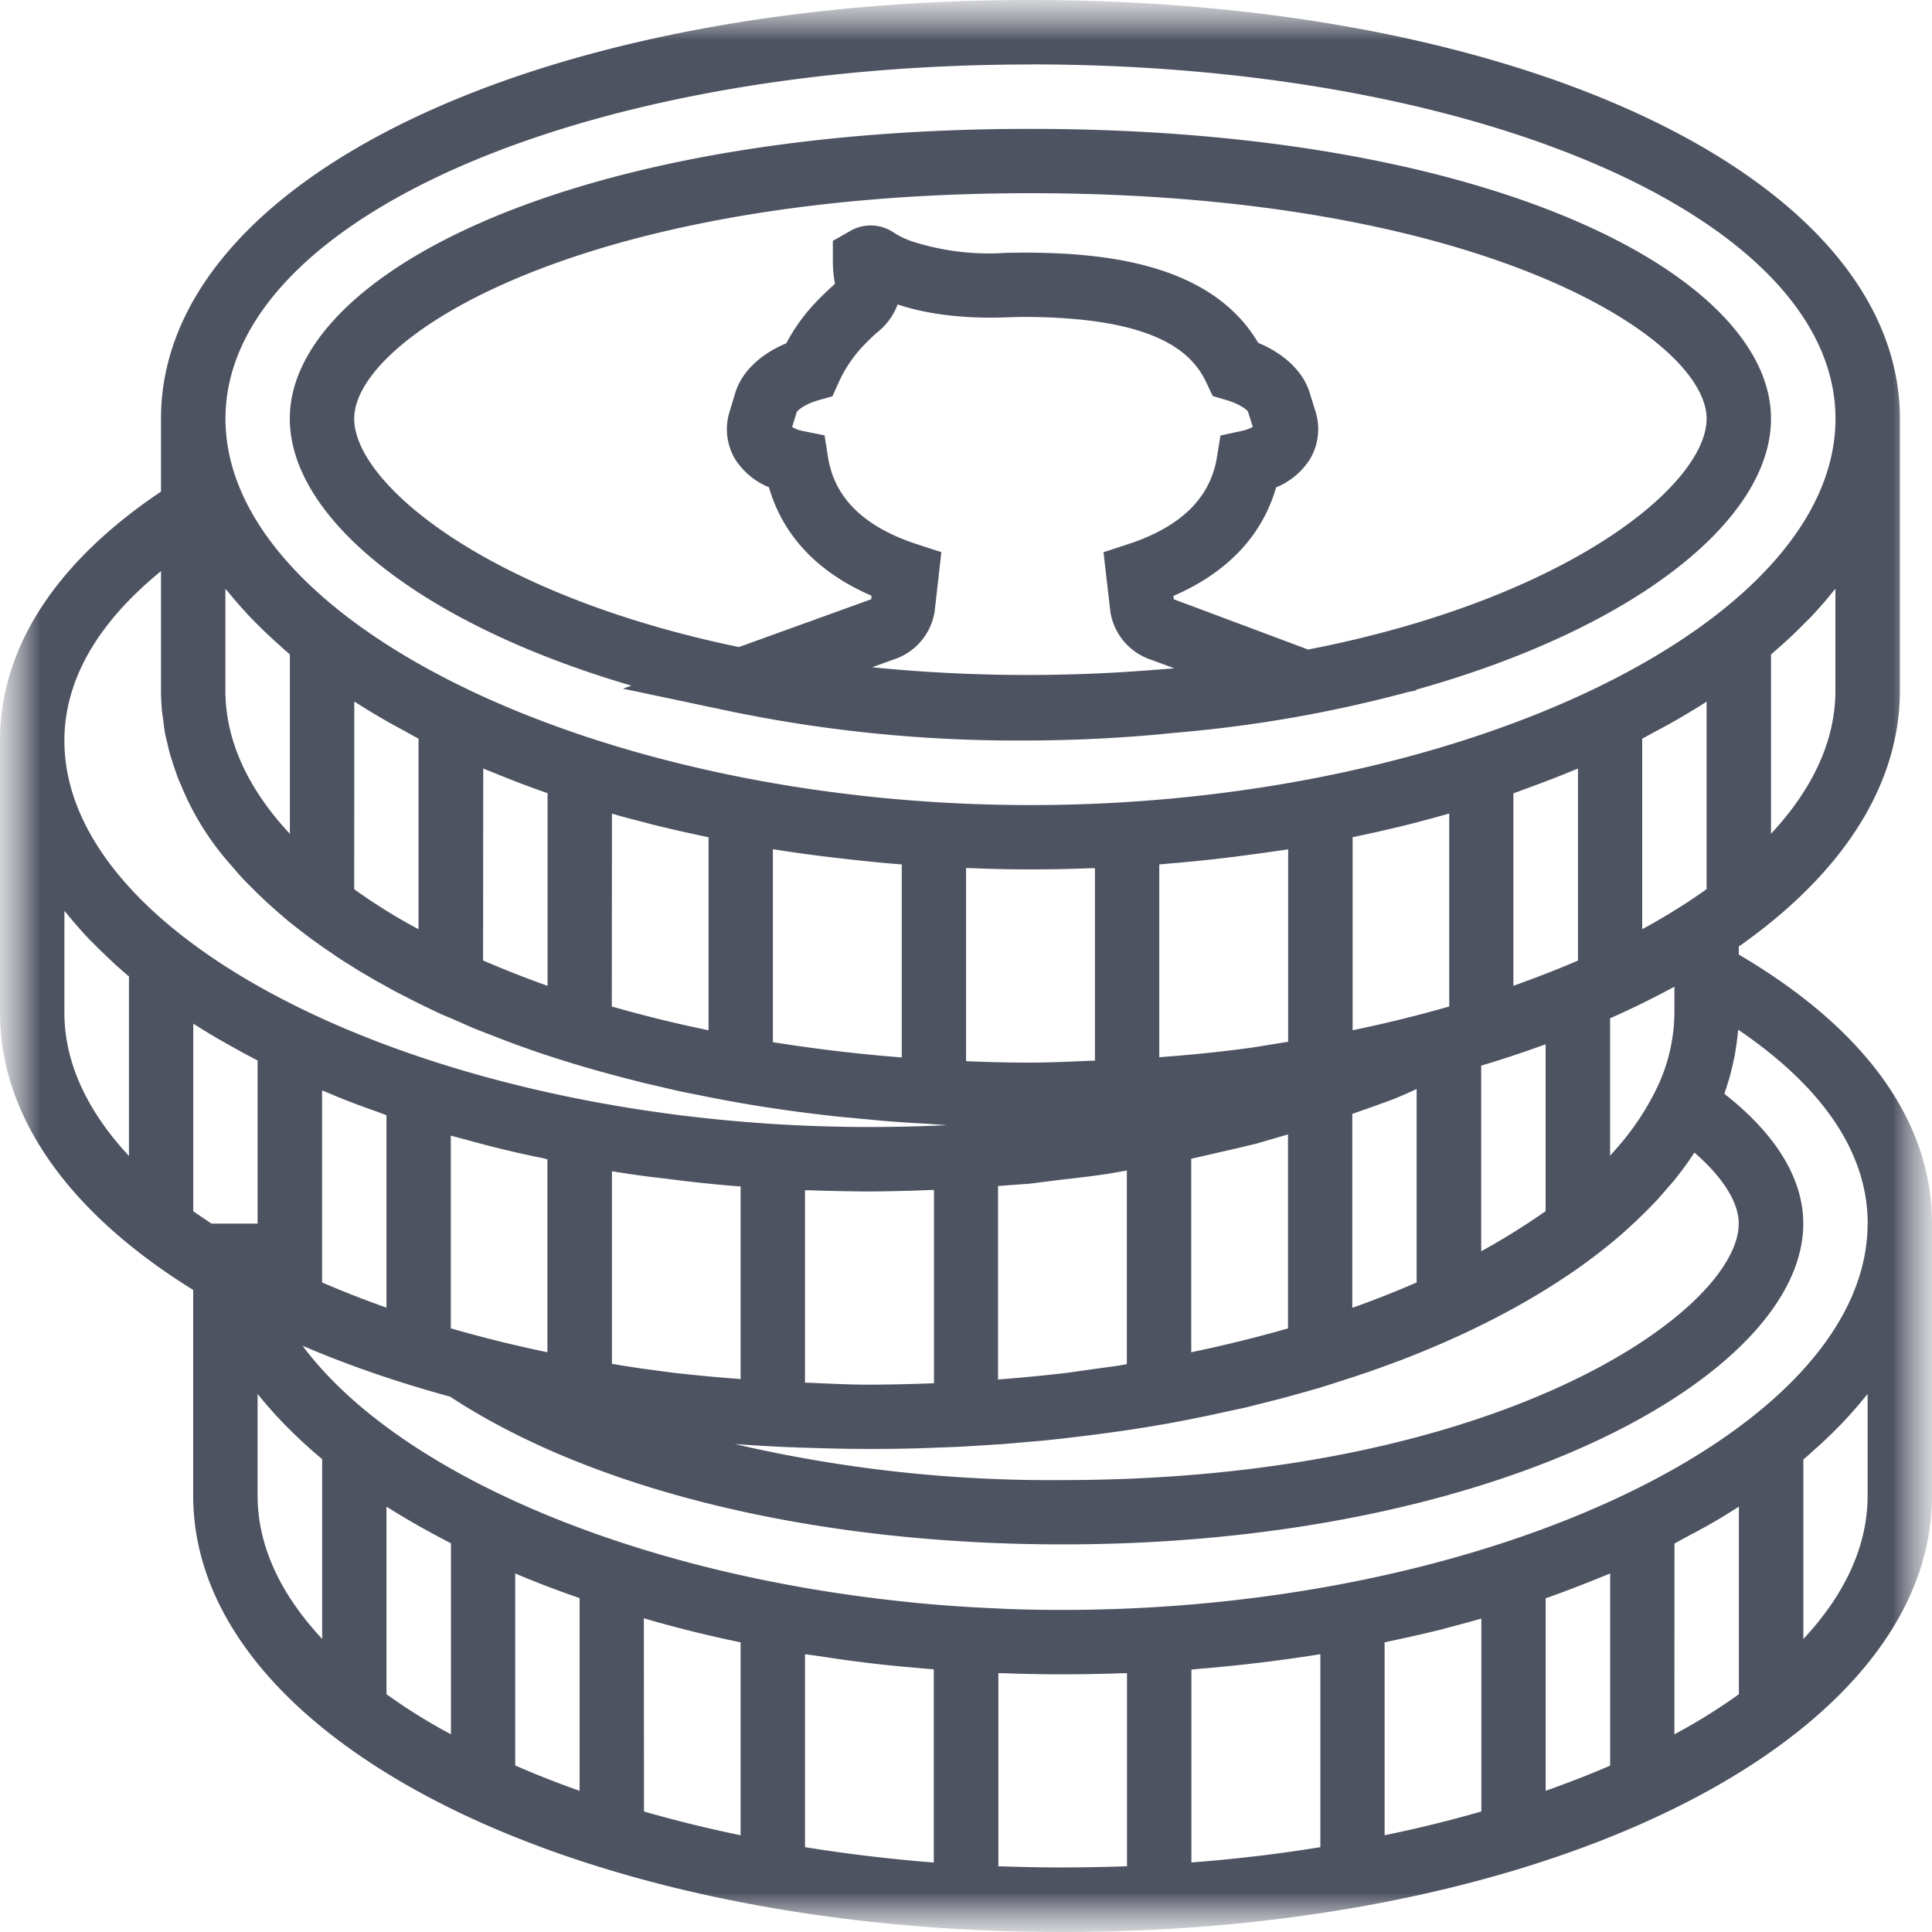 <svg xmlns="http://www.w3.org/2000/svg" width="24" height="24" fill="none"><g clip-path="url(#a)"><mask id="b" width="24" height="24" x="0" y="0" maskUnits="userSpaceOnUse" style="mask-type:luminance"><path fill="#fff" d="M0 0h24v24H0z"/></mask><g mask="url(#b)"><mask id="c" width="24" height="24" x="0" y="0" maskUnits="userSpaceOnUse" style="mask-type:luminance"><path fill="#fff" d="M0 0h24v24H0z"/></mask><g fill="#4E5361" mask="url(#c)"><path d="m7.841 8.518-.102.037 1.38.291c1.179.24 2.38.358 3.582.353q.97 0 1.894-.096a16.4 16.4 0 0 0 2.895-.506l.11-.022-.013-.006C20.314 7.806 22 6.457 22 5.201c0-1.77-3.442-3.6-9.202-3.6C7.042 1.6 3.6 3.43 3.6 5.2c0 1.229 1.617 2.549 4.243 3.317zm3.543-1.76q-.976-.32-1.098-1.077l-.043-.273-.27-.054a.4.4 0 0 1-.133-.05l.057-.183c.014-.028.102-.1.266-.148l.178-.05.077-.172q.121-.267.325-.475.09-.091.15-.144a.8.8 0 0 0 .258-.35c.476.159 1.007.175 1.377.159l.175-.004c1.704 0 2.12.468 2.285.82l.077.163.174.051c.164.048.253.122.264.142l.06.191a.6.6 0 0 1-.132.048l-.27.058-.044.271q-.123.756-1.098 1.077l-.311.102.086.743a.75.75 0 0 0 .498.59l.296.109-.294.023c-1.152.09-2.31.079-3.46-.036l.266-.096a.75.75 0 0 0 .51-.594l.084-.74zM12.8 2.4c5.594 0 8.4 1.796 8.4 2.8 0 .824-1.724 2.24-4.95 2.869l-1.669-.625-.003-.042c.8-.346 1.141-.881 1.274-1.347a.9.9 0 0 0 .426-.36.73.73 0 0 0 .068-.57l-.077-.247c-.08-.262-.315-.484-.639-.619-.592-1.001-1.943-1.121-2.928-1.121l-.208.003a3.1 3.1 0 0 1-1.14-.135 1 1 0 0 1-.247-.114.51.51 0 0 0-.52-.037l-.241.137v.246a1.5 1.5 0 0 0 .023.27l.002.017-.018.019q-.091.08-.178.169-.246.247-.408.552c-.32.133-.552.353-.632.612l-.075.247a.73.73 0 0 0 .066.57.9.9 0 0 0 .426.359c.135.468.473 1.001 1.274 1.347l-.003.044-1.644.594C6.064 7.393 4.4 6.009 4.4 5.2c0-1.005 2.804-2.8 8.398-2.8"/><path d="M21.6 11.858v-.1c1.262-.887 2.001-1.981 2.001-3.18V5.201c0-2.965-4.643-5.201-10.8-5.201C6.645 0 2 2.236 2 5.2v.907C.696 6.981 0 8.047 0 9.2v3.38c0 1.318.894 2.513 2.4 3.444v2.556C2.4 21.62 7.144 24 13.2 24S24 21.618 24 18.58V15.2c0-1.275-.834-2.422-2.4-3.342m1.6 3.341c0 2.559-4.672 4.8-10 4.8a18 18 0 0 1-.685-.012l-.204-.01a18 18 0 0 1-.968-.069l-.166-.018c-3.292-.353-6.091-1.54-7.315-3.04l-.049-.06-.053-.072q.847.363 1.832.632c1.776 1.167 4.54 1.835 7.608 1.835 5.42 0 9.201-2.1 9.201-3.986 0-.555-.338-1.109-.98-1.611l.028-.087.038-.124.037-.146.027-.127.022-.146.016-.13.004-.036c.826.56 1.608 1.364 1.608 2.407m-8.347 5.536.037-.004q.76-.062 1.511-.182v2.397q-.776.127-1.602.19v-2.395zm2.348-.333.065-.015q.32-.067.638-.145l.08-.022q.21-.055.417-.113v2.396a16 16 0 0 1-1.202.295v-2.396zm1.999-.548.064-.022.09-.033q.245-.09.485-.187l.135-.055.027-.01v2.386q-.382.165-.801.313zm1.6-.68.2-.109q.061-.03.117-.062.234-.127.448-.265l.035-.022v2.33a7 7 0 0 1-.801.498zm-16-.458q.377.238.801.455v2.373a7 7 0 0 1-.801-.498zm-2.4-6 .035.022q.214.136.448.265l.114.064.202.107V15.2h-.573l-.226-.153zm1.76.896q.238.098.487.185l.091.033.062.024v2.39q-.405-.143-.8-.313v-2.385l.028.01zm1.938.628q.31.08.636.145l.065.017v2.396l-.067-.014q-.571-.121-1.133-.283v-2.394l.42.113zm2.333.422q.34.042.681.07l.036.003.051.004v2.392a22 22 0 0 1-.819-.076l-.386-.051a19 19 0 0 1-.393-.062v-2.393q.324.055.657.091zm2.369.139q.402-.003.801-.02v2.403h-.025q-.387.015-.776.017c-.268 0-.534-.015-.801-.026v-2.389h.054q.37.013.747.015m-8-7.484.02.021q.135.166.287.328l.07.071q.135.137.285.27l.069.063.069.059v2.229c-.514-.55-.801-1.153-.801-1.78V7.315zm1.6 1.398.036.022q.213.136.446.266l.116.063.2.11v2.367a7 7 0 0 1-.799-.497zm1.602.832.025.01.135.054q.238.098.484.187l.091.033.064.022v2.393q-.406-.144-.801-.315zm1.599.56q.204.06.417.112l.08.022q.311.077.637.146l.066.014v2.397a16 16 0 0 1-1.202-.295zm1.999.442q.415.066.832.113.337.04.68.069l.036.003.053.004v2.398a20 20 0 0 1-1.601-.19zm3.201.251q.376 0 .747-.015h.053v2.39c-.266.01-.532.025-.802.025q-.402 0-.799-.018v-2.398h.055q.37.016.746.016m1.688-.07q.345-.028.68-.067l.172-.021q.334-.043.66-.091v2.39l-.45.073-.24.031q-.452.055-.911.088v-2.395l.053-.004zm3.014-.49.08-.02q.213-.056.419-.114v2.397q-.595.17-1.2.295V10.4l.065-.014q.32-.067.638-.146zm1.451-.442q.244-.088.485-.185l.136-.055.026-.01v2.385q-.382.163-.802.313V9.855l.066-.024zm1.765-.795q.23-.128.448-.266l.032-.022v2.33q-.364.261-.8.498V9.176l.203-.11zM9.81 17.978h.046l.05.004.1.002q.675.025 1.35.009l.18-.006.073-.003.111-.004.186-.007.215-.013.324-.02.237-.02.295-.026.233-.025.29-.035.232-.03.277-.039.232-.036.27-.046.227-.043.258-.052.226-.049.25-.054.218-.055.244-.062.211-.058.237-.067.208-.066.227-.073.2-.067.219-.079.195-.072.211-.084.186-.078q.38-.161.746-.35l.183-.097q.413-.224.8-.49.29-.201.56-.431a7 7 0 0 0 .477-.459l.207-.238.099-.128.085-.118.064-.095c.355.308.55.62.55.881 0 1.082-2.965 3.187-8.4 3.187a17.3 17.3 0 0 1-4.072-.448q.34.025.683.04m6.989-1.732v-2.409l.076-.027q.223-.077.44-.158.145-.06.283-.124v2.403q-.394.172-.799.315m-1.686-1.924q.252-.056.5-.117l.387-.113v2.41q-.596.17-1.202.296v-2.403zm3.287 1.22v-2.304q.411-.123.8-.266v2.074q-.387.27-.8.498zm-5.607-.838.393-.05q.29-.03.576-.072l.236-.042v2.406l-.1.018-.362.05-.282.04q-.418.049-.838.081l-.018.002v-2.404zM20.8 12.58a2.2 2.2 0 0 1-.197.892l-.037.077a3.3 3.3 0 0 1-.482.714l-.073.082-.01.012V12.65q.418-.186.799-.393zM6.4 19.546q.386.164.8.306v2.394q-.405-.142-.8-.315zm1.598.557q.582.17 1.202.299v2.396A16 16 0 0 1 8 22.503zm2.002.446.189.026a16 16 0 0 0 1.204.144q.102.01.207.018v2.4A20 20 0 0 1 10 22.946zM22.8 7.315V8.58c0 .625-.287 1.228-.8 1.777V8.131l.067-.06.071-.062q.15-.134.284-.272l.071-.07q.153-.162.286-.329zM12.802.8c5.607 0 9.999 1.934 9.999 4.401 0 2.557-4.672 4.8-10 4.8-5.327 0-10-2.243-10-4.8 0-2.467 4.393-4.4 10.001-4.4M2 7.094v1.484q0 .14.015.277l.013.091q.009.091.025.18l.026.106q.018.084.04.16l.036.113.051.15.05.116c.151.365.364.701.63.994q.1.122.212.233l.124.123.11.103.134.119.119.102.147.116.128.097.158.113.133.09q.084.06.175.114l.134.085.197.115.133.074q.122.07.251.133l.095.05q.175.087.359.173l.13.054.249.11.16.063.235.091.176.066.233.082.188.062q.335.108.674.2l.205.055.246.063.466.108.217.043q.485.1.974.172.396.058.794.1l.525.049q.27.022.54.036.105.009.214.015l.045.003Q11.286 14 10.8 14c-5.326 0-10-2.241-10-4.8 0-.88.564-1.587 1.2-2.105M.8 12.58v-1.264l.022.024q.132.164.286.328l.07.069q.135.136.283.271l.071.062.07.06v2.23c-.514-.553-.802-1.153-.802-1.78m2.4 6v-1.264q.339.423.802.81v2.233c-.514-.55-.802-1.152-.802-1.779m9.202 4.603v-2.398h.058q.744.028 1.488 0H14v2.398q-.801.03-1.602 0zm10.798-5.867v1.264c0 .627-.284 1.23-.798 1.78v-2.23l.068-.058.07-.064q.15-.132.285-.27l.069-.07q.15-.159.286-.328z"/></g></g></g><defs><clipPath id="a"><path fill="#fff" d="M0 0h24v24H0z"/></clipPath></defs></svg>